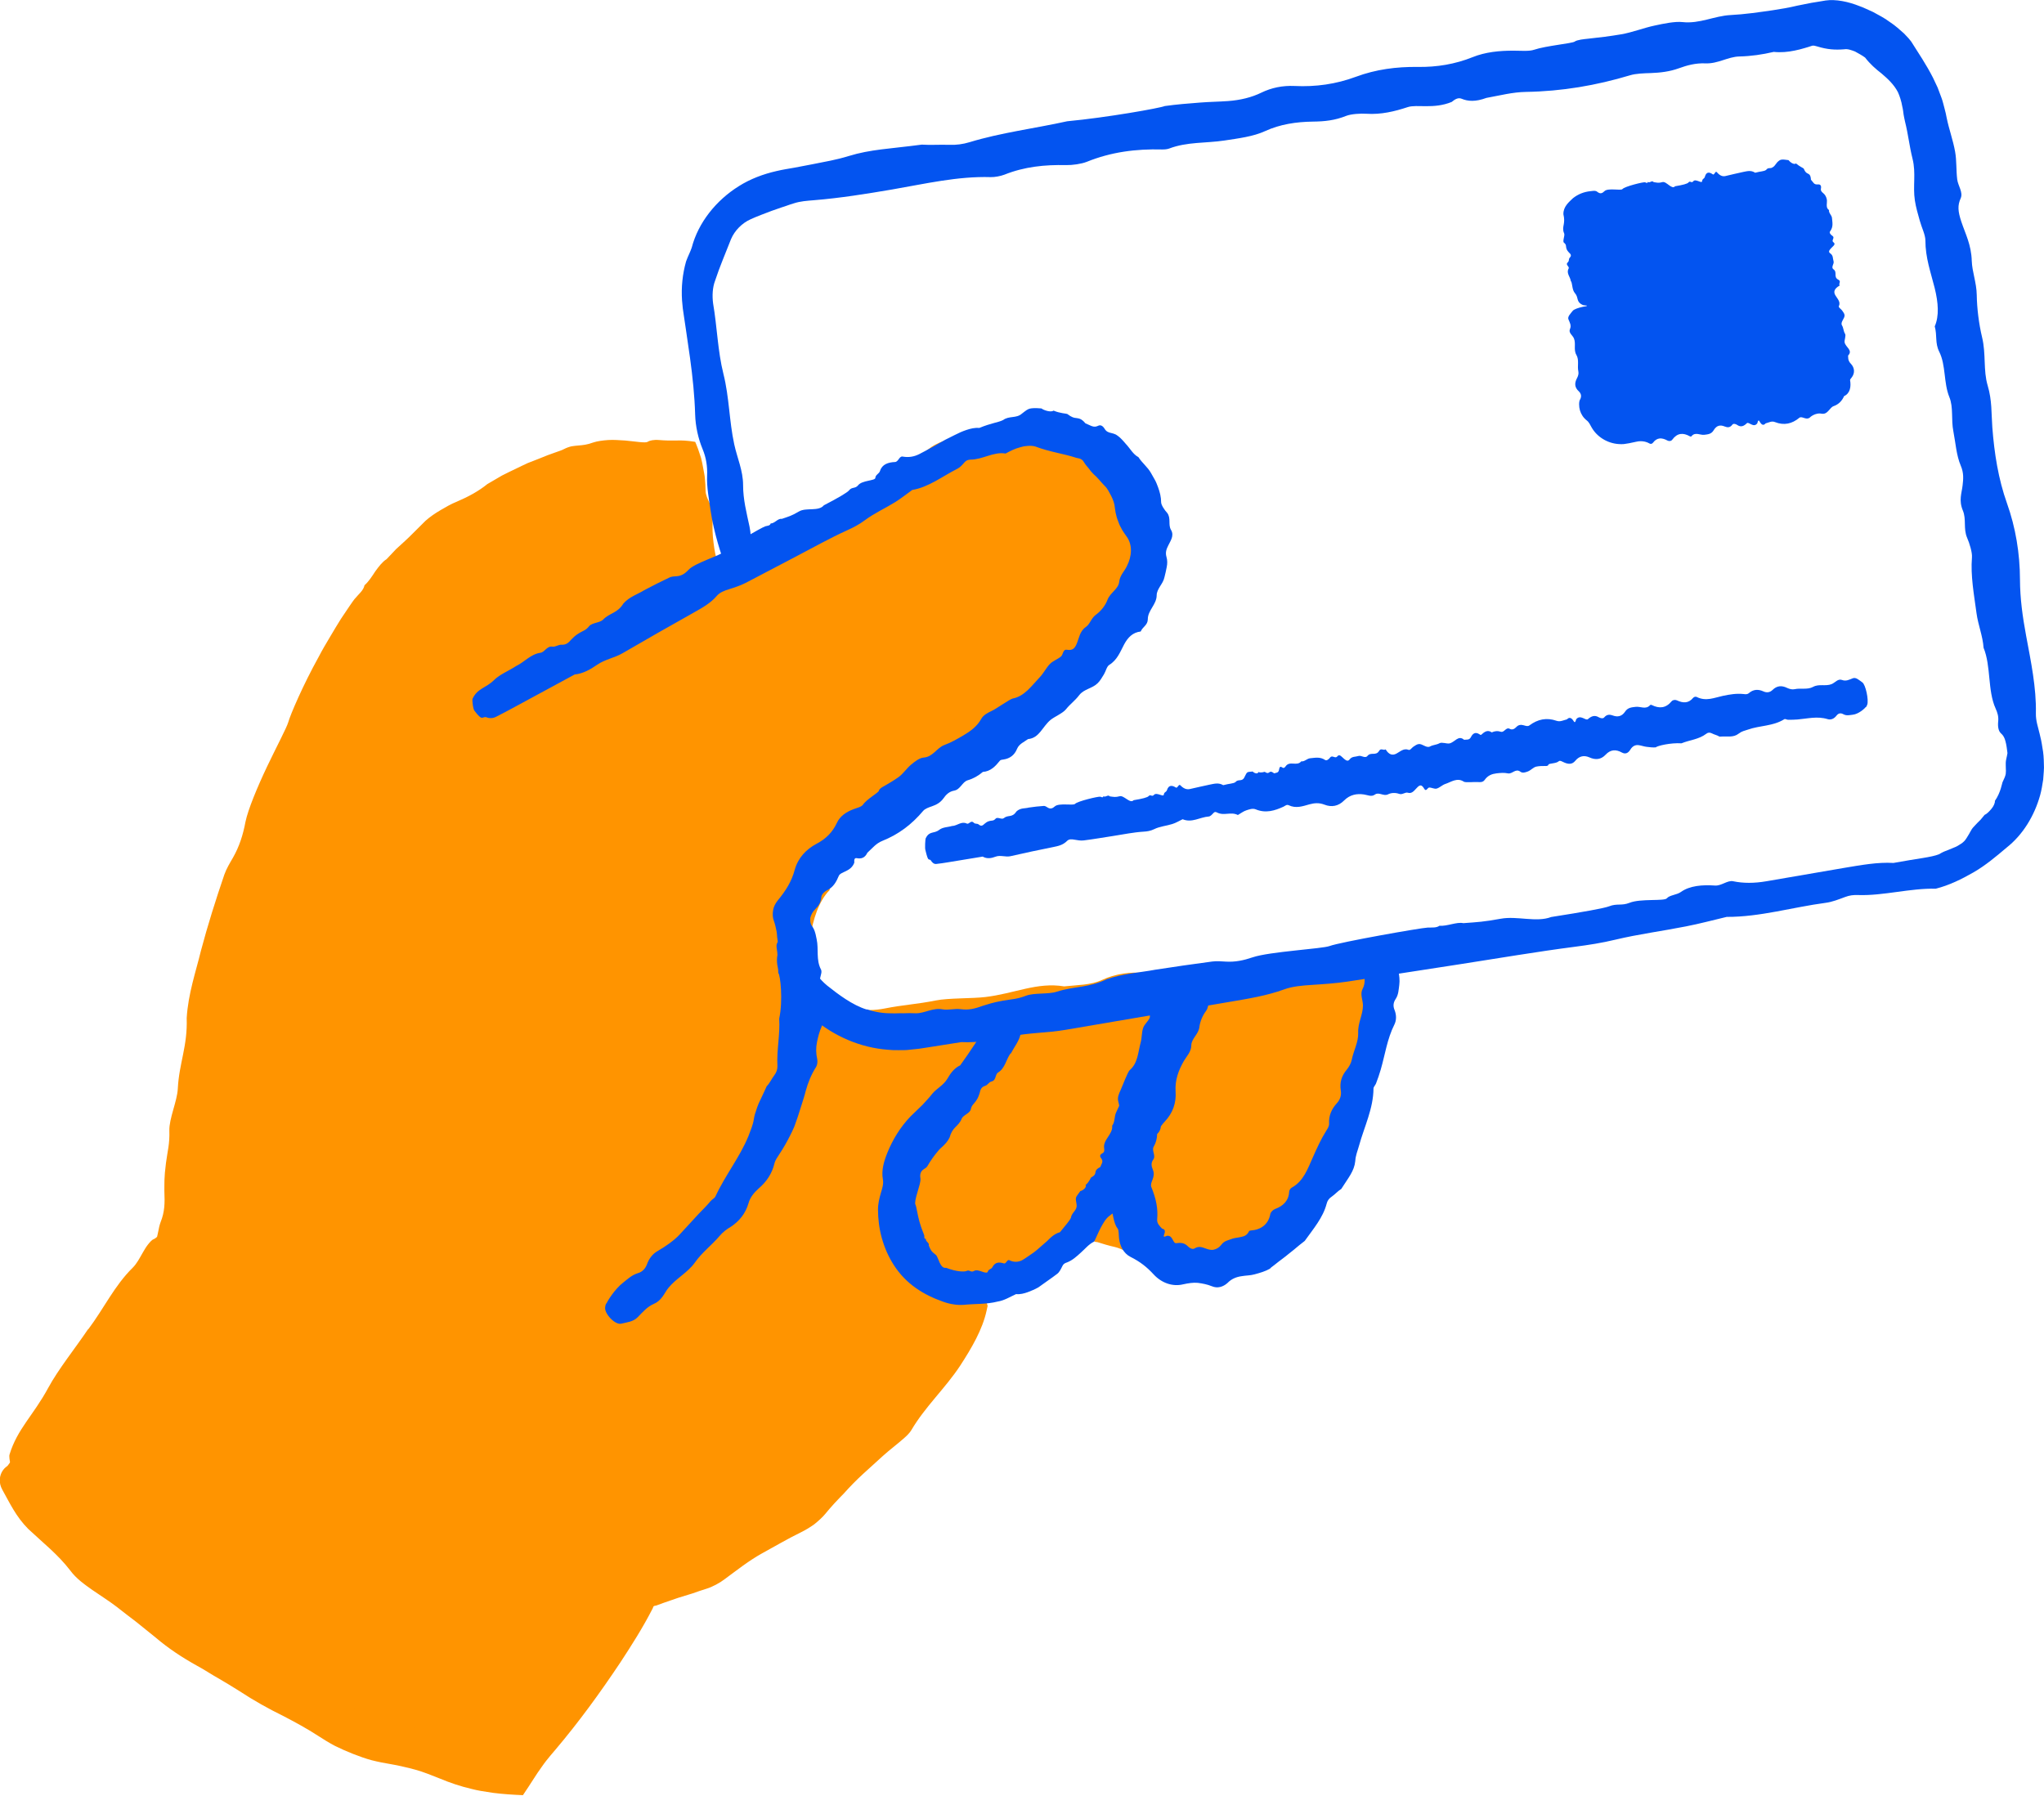 <?xml version="1.0" encoding="UTF-8"?>
<svg id="illuer_hvid_bg" xmlns="http://www.w3.org/2000/svg" viewBox="0 0 299.33 263">
  <defs>
    <style>
      .cls-1 {
        fill: #ff9400;
      }

      .cls-2 {
        fill: #0354f0;
      }
    </style>
  </defs>
  <g>
    <path class="cls-1" d="M.98,214.87l23.98-32.97s5.39-64.74,35.37-99.51c19.18-20.98,38.96-14.99,38.96-14.99l4.8,20.98s29.37-21.58,46.76-23.38c16.78-1.8,19.18,22.18,1.8,35.37-13.79,10.19-34.17,25.78-34.17,25.78l-4.2,16.78,7.19,8.99,74.33-8.39s-2.4,34.77-21.58,37.76c-4.8.6-14.39-4.2-14.39-4.2l-11.99,8.39-5.99,2.4s-11.39,30.57-49.15,44.36c-.6,3.6-17.98,26.38-17.98,26.38,0,0-40.16-3.6-73.73-43.76Z"/>
    <path class="cls-1" d="M12.9,194.73c2.33-3.1,3.84-6.4,6.52-9.04.61-.6,1.02-1.41,1.48-2.21.23-.4.46-.8.74-1.16.26-.34.65-.78.87-.82.18-.08.35-.21.49-.35.07-.25.11-.5.18-.81.08-.46.18-.91.34-1.34.6-1.51.63-2.72.55-4.59.02-1.11-.06-1.8.24-4.11.24-1.81.55-2.71.49-4.71-.05-1.75,1.16-4.33,1.24-6.16.19-3.73,1.44-6.18,1.3-10.32.21-3.57,1.37-6.89,2.08-9.84,1-3.77,2.18-7.5,3.44-11.19.31-.87.81-1.69,1.25-2.45.95-1.67,1.48-3.35,1.84-5.27.37-1.79,1.74-5.09,3.16-8.08,1.43-2.99,2.87-5.7,3.1-6.49.3-1.09,2.17-5.46,4.44-9.55.54-1.04,1.13-2.04,1.7-2.99.57-.94,1.08-1.84,1.58-2.61,1.01-1.52,1.76-2.62,1.99-2.9.6-.73,1.31-1.25,1.46-2.02.59-.51,1.09-1.29,1.58-2.04.53-.73,1.07-1.43,1.65-1.78.53-.56.98-1.04,1.4-1.48.45-.41.86-.78,1.28-1.17.85-.77,1.68-1.66,3.01-2.96.66-.59,1.41-1.1,2.19-1.56.78-.46,1.57-.92,2.42-1.26,1.69-.72,3.19-1.54,4.46-2.57.75-.44,1.46-.86,2.14-1.25.69-.37,1.38-.67,2-.98.63-.3,1.22-.6,1.78-.85.57-.22,1.1-.43,1.59-.62,1.92-.82,3.23-1.15,3.68-1.41.41-.21.78-.34,1.13-.42.35-.06.68-.09,1.01-.12.66-.05,1.31-.12,2.17-.44.6-.2,1.37-.3,2.18-.36.82-.06,1.69.03,2.5.07,1.62.15,2.97.4,3.3.19.17-.12.4-.18.66-.23.24-.04.59-.07,1.02-.03.81.07,1.72.09,2.48.07.82-.04,1.71.02,2.63.17l.17.03s.04.09.06.14l.12.29c.08.2.16.41.24.62.15.42.3.87.44,1.32.12.48.22.98.31,1.48l.14.76c.04.24.1.56.1.67.06.62.1,1.25.11,1.87.02,1.3,1.22,2.44,1.1,3.58-.11,1.02-.12,2.08-.03,3.19.05.55.12,1.12.21,1.7.04.21.07.42.11.63.03.16.07.33.11.49l.4,1.54.2.75.1.37.05.18.02.09v.05s.04-.02.05-.03c.72-.56,1.42-1.08,2.11-1.58l1.11-.79c.68-.47,1.37-.94,2.07-1.4,2.8-1.89,5.71-3.79,8.74-4.88,4.34-2.69,6.63-3.73,8.38-4.89,1.01-.83,2.16-1.37,3.27-1.91,1.14-.51,2.23-1.02,3.12-1.86,1.24-1.15,1.76-1.56,2.49-1.96.74-.39,1.68-.76,4.01-1.52.49.01,1.38-.15,2.28-.32.9-.16,1.77-.41,2.12-.73,1.27-.23,2.55-.39,3.51-.55.96-.16,1.61-.31,1.74-.29,1.15.13,1.92.16,2.56.22.63.02,1.1,0,1.59.04.48.03.98.02,1.64.24.66.17,1.49.53,2.53,1.26,1.24.54,2.1,1.15,2.81,1.64.35.26.68.46,1.01.64.31.19.63.34.99.44.38.1.75.39,1.1.81.37.41.67.98.9,1.63.42,1.2.88,2.04,1.5,3.06,1.25,2.11,1.5,4.83,1.31,7.36-.18,2.56-.76,4.96-1.01,7.23-.95,2.51-1.59,5.21-3.05,7.52-2.33,3.72-5.27,7.06-8.95,8.95-.24.12-.52.33-.8.54-.27.2-.55.44-.82.69-.55.51-1.09,1.08-1.46,1.54-1.28,1.54-3.17,1.86-4.4,3.32-1.44,1.71-2.93,1.86-4.39,2.48-1.17.49-2.28.99-3.3,2.21-1.44,1.72-3.54,3.03-5.37,4.52-1.89,1.54-4.22,2.29-5.68,3.98-2.03,2.36-5.29,3.63-7.08,6.05-.04.4-.15.37-.23.52l-.08.1-.04.05s-.06.18-.09.27c-.13.41-.24.84-.31,1.33-1.56,1.61-2.39,4.13-2.88,7.12-.17,1.04-.31,2.08-.46,3.11l-.1.72v.27c0,.17-.02.33-.04.49.12.13.23.27.31.43.06.1.05.12.16.3.16.25.32.5.47.76.56.94,1.92,1.89,2.89,2.88l.71.71.18.18s.04.03.07.04l.11.05c.14.07.24.13.33.23h.03c.14-.02.26.03.41.11.05.02.06.04.14.06l.51.02,1.02.05c1.37.07,2.74.1,4.2-.19,2.72-.54,4.79-.63,7.51-1.18,1.83-.37,5.32-.27,7.23-.5,4.27-.5,7.59-2.22,11.56-1.56,1.88-.21,3.9-.18,5.49-.92,2-.93,4.16-1.25,6.58-1.04.43.04,1.03.11,1.37.01,2.67-.74,5.32-1.41,8.21-1.06,2.32-.43,4.55-.66,6.94-.64,1.14.01,2.24-.3,3.35-.59l.84-.21c.16-.03.25-.06.46-.1l.81-.12c1.09-.15,2.21-.26,3.3-.27,1.76-.05,3.2-.05,4.81-.21l1.2-.13.61-.07.31-.04.16-.02s0,.09,0,.13c0,.73.02,1.45.05,2.19.05,1.49.01,3.15-.19,4.92-.11.87-.25,1.8-.4,2.66l-.25,1.21c-.08.37-.19.89-.25,1.06-.39,1.37-.92,2.96-1.05,4.25-.39,3.72-1.21,7.41-2.61,10.99-1.42,3.56-3.43,7.06-6.33,10.07-2.15,2.21-4.15,4.52-7.22,6.4-2.32,1.8-4.35,2.09-5.93,1.74-.41-.09-.8-.04-1.22.11-.43.14-1.05.32-1.66.56-2.73.33-4.64-.38-6.2-1.04-1.55-.69-2.71-1.42-3.72-1.66-.88-.19-1.84-.48-2.62-.73-.17,0-.3-.02-.43-.11-.07.02-.15.04-.25.04h-.17s-.1-.02-.1-.02c-.03,0-.01-.02-.08.01l-.19.08c-1.11.48-2.73,1.42-3.45,2.19-1.66,1.77-3.36,2.86-5.53,3.99l-.92.55-.67.22-.51.16-.78.24c-.52.17-1.03.35-1.54.55l-.75.31-.33.14-.11.06c-.14.09-.27.18-.34.3,0,.15,0,.3.04.44l.03.1c0,.07.06-.03.03.11l-.15.68c-.59,2.75-2.21,5.52-3.88,8.08-2.19,3.32-5.1,5.96-7.15,9.44-.2.35-.66.82-1,1.11-1.02.91-2.12,1.72-3.12,2.62-.99.9-1.97,1.79-2.96,2.69-.98.9-1.91,1.85-2.8,2.85-.94.95-1.86,1.93-2.73,3-.39.47-.96,1-1.59,1.5-.65.47-1.35.88-1.94,1.17-2.03.99-3.89,2.1-5.8,3.14-1.89,1.06-3.6,2.42-5.41,3.75-.65.51-1.8,1.13-2.6,1.37-.7.22-1.4.45-2.09.7-.7.22-1.41.43-2.11.65-.7.23-1.4.47-2.09.72l-1.04.38-.13.05h-.02s-.03,0-.03,0h-.07c-.07.05-.2.04-.23.13-.03.08-.06.17-.1.25-1.47,2.88-3.11,5.43-4.73,7.91-3,4.5-6.12,8.78-9.53,12.81-.47.55-.92,1.07-1.34,1.61l-.31.41-.42.59c-.36.5-.71,1.02-1.06,1.57-.52.82-1.07,1.65-1.62,2.47-1.42-.06-2.89-.15-4.38-.34l-1.83-.29c-.43-.07-.84-.17-1.25-.27-1.66-.38-3.27-.93-4.82-1.58-1.15-.45-2.29-.93-3.47-1.25-.59-.17-1.18-.31-1.77-.44-.58-.14-1.17-.26-1.76-.36-.98-.16-1.94-.35-2.88-.59-.94-.25-1.84-.59-2.73-.93-.89-.35-1.77-.74-2.64-1.17-.86-.45-1.69-.97-2.51-1.5-1.53-1-3.33-1.98-5.02-2.86-2.21-1.08-4.35-2.28-6.4-3.63-1.04-.65-2.07-1.29-3.13-1.9-1.07-.59-2.06-1.28-3.14-1.85-2.16-1.2-4.21-2.55-6.06-4.13l-2.84-2.29c-.96-.74-1.94-1.47-2.89-2.23-1.14-.87-2.35-1.62-3.53-2.44-1.17-.83-2.36-1.66-3.25-2.87-1.82-2.37-4.03-4.08-6.15-6.08-1.82-1.83-2.73-3.86-3.79-5.74-1.17-2.07.64-4.41,2.47-3.56.12.05,1.14.54,1.26.82.39.25,1.61,1.22,3.08,2.52.74.65,1.52,1.39,2.33,2.15.84.72,1.68,1.48,2.44,2.23.83.83,1.69,1.64,2.5,2.48.4.42.8.84,1.17,1.28.39.42.78.83,1.13,1.27,1.16,1.45,2.49,2.58,4.11,3.43.95.53,1.97,1.1,2.95,1.74.97.65,1.89,1.38,2.7,2.16,5.45,5.04,12.03,8.94,18.76,12.27,2.09,1.04,4.2,2.05,6.31,3.06.83.36,1.65.95,2.43,1.17.87.24,1.74.49,2.61.74l2.62.7c1.73.52,3.5.92,5.25,1.41.87.24,1.76.42,2.64.63.88.22,1.76.41,2.64.58l1.32.27,1.17.2c.45.06.93.16,1.36.15l1.04-1.47c.63-.88,1.24-1.76,1.84-2.65,1.59-2.36,2.71-3.85,4.03-6.3,1.08-2.02,2.25-3.73,3.61-5.59,1.33-1.85,2.92-3.88,4.51-6.44.15-.16.3-.33.46-.51.06-.08.13-.16.19-.25.09-.1.06-.13.29-.33.03-.07.05-.16.09-.23l.19-.18c.13-.12.25-.24.39-.36.19-.25.4-.51.6-.76.15-.25.43-.44.69-.63l.79-.57c.3-.09.6-.18.89-.27l.43-.13c.14-.04.2-.05.3-.07,1.36-.29,2.61-.76,3.81-1.45,5.39-3.42,11.27-6.44,16.17-10.61,1.59-1.06,3.23-2.35,4.88-3.62,1.54-1.39,3.11-2.74,4.39-4.07,1.26-1.36,2.41-2.53,3.18-3.5.77-.97,1.26-1.64,1.37-1.86l1.15-1.27,1.11-1.31c.73-.87,1.53-1.7,2.22-2.6.57-.71,1.15-1.39,1.74-2.07.55-.71,1.11-1.42,1.65-2.15.71-.96,1.25-1.99,1.72-2.99.41-1.03.76-2.05.88-3.06l.04-.25c.02-.11.09-.3.13-.43l.24-.88c.16-.6.35-1.21.55-1.82.54-.29,1.13-.54,1.73-.8l.91-.38.8-.31c.73-.26,1.49-.47,2.28-.63l.92-.19.23-.05.11-.03h.05s.2,0,.2,0c.11-.04.13-.02.31-.11l.58-.32c.39-.22.77-.44,1.14-.67.75-.46,1.48-.95,2.2-1.48,1.42-1.04,2.77-2.21,4.04-3.51l.73-.73c.08-.09.37-.32.58-.49l.68-.56c.92-.74,1.87-1.5,2.85-2.21,1.88.87,3.75,1.73,5.64,2.6,1.21.58,2.4,1.18,3.59,1.79,1.52.77,3.19,1.3,4.52,1.3.44.01,1.23-.26,1.91-.5.68-.35,1.34-.69,1.9-1.2.85-.69,1.67-1.39,2.58-2.04.87-.72,1.83-1.39,2.76-2.2.91-.71,2.07-1.74,2.44-2.64.23-.5.52-1.17.89-1.84.33-.71.73-1.43,1.04-2.15.67-1.41,1.18-2.69,1.15-2.99-.05-.58.47-1.74.73-2.44.79-2.06,1.38-3.92,1.86-6.06.24-1.09.34-2.2.41-3.31l.04-.84.02-.42v-.2s0-.08,0-.08c-.03-.22-.05-.44-.07-.49-.03-.15-.06-.28-.04-.43,0-.13.19-.43.16-.55.05-.43-.61-.3-.98-.13l-.14.07-.56.11-1.19.22c-.8.13-1.6.23-2.42.25-2.78.05-5.69.35-8.54.65-3.34.35-6.6.85-9.55,1.95-1.59.59-3.65.7-5.58.82-2.16.12-9.25.84-10.35.72-4.58-.49-9.6.78-14.31,1.51-2.33.36-4.56,1.05-6.89,1.37-1.82.25-3.72.07-5.59.23l-.18.02-.26.04c-.23.04-.46.08-.7.12-.48.1-.97.2-1.46.3-.99.21-2.01.42-2.89.48-.33-.45-.62-.93-.83-1.42-.55-1.33-1.13-2.41-1.79-3.36-.4-.62-.97-1.23-1.77-1.96-.74-.68-1.5-1.29-2.26-1.95l-.28-.25-.14-.13-.07-.06-.12-.13c-.33-.36-.67-.72-1-1.09-.68-.75-1.37-1.55-2.06-2.39.28-1.2.64-2.5,1.06-3.85.12-.38.23-.77.35-1.16.08-.26.14-.53.21-.8.13-.54.23-1.1.35-1.66.22-1.13.47-2.29.92-3.46.49-1.25.94-2.63,1.34-4.04.2-.7.37-1.41.53-2.12.14-.61.28-1.21.41-1.81.07-.32.14-.65.21-.97l.1-.48s.02-.08.03-.12l.09-.08.18-.15c.63-.51,1.26-1.01,1.88-1.48l.7-.51.52-.35c.69-.46,1.4-.88,2.09-1.29,1.39-.83,2.73-1.66,3.89-2.78,2.22-2.16,4.56-3.28,6.91-4.8,4.42-2.86,8.59-6.01,12.11-9.8,1.75-1.87,3.67-3.62,5.73-5.21l2.78-2.11c.89-.68,1.77-1.37,2.63-2.09,2.54-2.07,4.34-4.91,5.34-8.08.68-2.13.95-4.34.99-6.44-.01-1.04-.06-2.06-.18-3.05-.14-.97-.31-1.92-.55-2.83-.31-1.08-1.1-1.65-1.83-2.17-1.93-1.35-4.25-1.65-7.11-1.26-.76.13-1.52.24-2.29.33-.78.13-1.57.34-2.37.48l-1.2.22-1.22.29c-.82.19-1.64.36-2.48.51-1,.24-2.08.64-3.17,1.08-1.09.44-2.15,1.04-3.17,1.55-1.02.51-1.99,1.12-2.95,1.74-.96.62-1.91,1.23-2.86,1.88-4.69,1.53-9.08,4.94-13.64,6.85-.93.4-1.55.78-2.25,1.44-.48.46-.91.91-1.48,1.41-.88.7-1.81,1.43-2.73,2.06-2.33,1.58-4.67,3.32-7.05,5.1-1.01-3.84-2.04-8.06-2.99-12.14-.56-2.43-1.01-4.88-1.21-7.37l-.62-2-.31-1-.07-.23-.04-.08-.08-.15-.27-.52c-.01-.11-.14-.1-.25-.1h-.3s-.47-.02-.47-.02l-1.48-.08h-1.61c-.54,0-1.07.06-1.61.09-.54.02-1.07.09-1.6.17-.53.08-1.06.14-1.59.25-.52.13-1.04.26-1.55.38-.52.12-1.02.26-1.51.46-.61.23-1.2.43-1.78.62-.58.2-1.14.46-1.72.68-.57.24-1.16.4-1.72.67-.57.26-1.14.51-1.73.78-.8.32-1.56.75-2.32,1.18-.75.45-1.54.81-2.25,1.33-1.43,1.02-2.92,1.97-4.23,3.18-.67.58-1.36,1.14-2.02,1.74l-1.86,1.89c-1.29,1.19-2.38,2.66-3.53,4.05-4.53,5.75-8.35,12.16-11.73,18.8-1.02,2.06-2.21,4.07-3.29,6.09-.94,1.64-1.75,3.42-2.13,5.11-.7,3.57-1.98,7.04-3.13,10.64-3.32,10.3-5.86,20.89-7.73,31.58-.64,3.7-1.84,7.08-2.22,10.95-.3,3.08-.69,6.48-1.61,9.45l-.27,2.94-15.68,21.65-5.11,6.97c-.9,1.22-1.91,2.09-2.8,2.48-1.19.8-.88,1.95-3.34,1.14-.41.07-.95-2.03-.78-2.58,1.14-3.74,3.48-5.72,5.65-9.73,1.49-2.76,4.01-5.88,5.87-8.65Z"/>
  </g>
  <path class="cls-2" d="M75.59,97.55c1.26-.62,2.13-1.74,3.55-1.94.64-.09.94-1.01,1.74-.9.49.07.85-.3,1.35-.28.66.03,1-.25,1.46-.79.3-.27.45-.51,1.17-.94.56-.33.93-.38,1.41-.98.42-.53,1.57-.48,2.05-.97.97-1,2.1-.92,2.97-2.35.89-1.01,2.12-1.37,3.04-1.95,1.23-.66,2.48-1.28,3.74-1.88.3-.14.67-.15,1.01-.17.74-.05,1.26-.41,1.76-.95.93-1,4.65-2.09,5.05-2.57.54-.66,5.7-3.67,6.2-3.8.33-.09.67-.07.77-.41.6,0,1.06-.78,1.62-.67,1.03-.35,1.43-.44,2.53-1.09,1.05-.62,2.86.05,3.64-.9,2.15-1.11,3.45-1.89,3.69-2.19.42-.54.91-.21,1.33-.75.58-.74,2.51-.64,2.52-1.08.02-.47.55-.58.69-1.03.3-.96,1.2-1.25,2.18-1.29.51-.02.63-.89,1.12-.8.87.16,1.69.03,2.48-.38.84-.45,1.68-.87,2.52-1.37l1.26-.72,1.34-.67c.56-.29,1.15-.56,1.76-.76.61-.2,1.22-.35,1.87-.29,1.78-.74,2.76-.79,3.49-1.16.87-.65,1.93-.21,2.74-.93.59-.46.83-.65,1.16-.74.33-.07.73-.11,1.71-.03.36.28,1.4.61,1.77.32.98.41,1.92.43,2.01.49.7.53,1.01.57,1.35.6.33.06.72.05,1.31.77.84.34,1.2.69,1.87.36.36-.18.69.02.95.45.24.4.55.53,1,.62.23.05.44.12.65.22.19.11.36.25.53.39.34.3.64.65.94,1,.64.68,1.03,1.49,1.83,1.92.53.84,1.35,1.45,1.83,2.31l.59,1.04c.19.34.31.69.45,1.05.26.71.45,1.43.45,2.2,0,.39.49,1.14.88,1.55.6.78.12,1.7.55,2.47.29.47.24.88.12,1.25-.13.37-.32.69-.49,1.03-.27.54-.47,1.02-.28,1.7.15.49.14,1,.04,1.49-.08.5-.22,1-.33,1.48-.1.51-.39.94-.65,1.35-.25.42-.48.81-.49,1.29,0,1.38-1.31,2.21-1.3,3.54-.02.87-.74,1.07-1.04,1.78-1.17.14-1.87.86-2.42,1.88-.58,1.09-1,2.28-2.18,3.01-.37.22-.5.92-.78,1.38-.28.45-.55.95-.93,1.31-.79.78-2,.84-2.69,1.74-.64.84-1.29,1.26-1.95,2.08-.44.56-1.69,1.09-2.24,1.54-1.23,1.01-1.63,2.66-3.31,2.82-.55.41-1.31.7-1.61,1.43-.37.91-1.04,1.42-1.99,1.56-.17.02-.41.05-.5.15-.67.83-1.37,1.59-2.52,1.67-.66.56-1.36.97-2.21,1.22-.81.24-1.06,1.35-1.99,1.52-.74.13-1.19.59-1.59,1.16-.41.57-.98.9-1.65,1.13-.46.16-1.02.34-1.31.69-1.68,1.99-3.59,3.43-5.99,4.39-.9.36-1.45,1.07-2.17,1.73-.37.78-.91.91-1.56.79-.33-.06-.39.23-.35.65-.48,1.36-2,1.3-2.27,1.94-.37.89-.8,1.66-1.71,2.11-.4.18-.81.61-.85.97-.05.83-.4,1.29-.91,1.83-.38.35-.57.77-.7,1.21-.05.43-.03.9.29,1.3.21.31.35.65.4.86.01.1.03.03.08.27l.16.76c.31,1.44-.12,2.99.63,4.41.08.14.08.39.04.56-.28,1.05-.41,2.05-.37,3.04,0,.99.17,1.98.59,3.01.17.45.07,1.19-.13,1.66-.36.81-.57,1.6-.72,2.39-.16.79-.16,1.6.04,2.49.07.32.01.81-.15,1.09-.73,1.14-1.21,2.34-1.55,3.59-.15.63-.36,1.24-.55,1.86-.2.62-.39,1.23-.59,1.85l-.51,1.45c-.19.47-.43.92-.65,1.38-.46.91-.96,1.79-1.52,2.63-.29.47-.61.86-.75,1.41-.34,1.46-1.16,2.68-2.29,3.64-.68.62-1.28,1.31-1.51,2.2-.43,1.46-1.3,2.56-2.54,3.4-.61.35-1.22.81-1.67,1.35-1.16,1.37-2.63,2.46-3.64,3.92-1.06,1.48-2.72,2.3-3.85,3.68-.34.4-.58.9-.9,1.33-.32.42-.68.79-1.2,1.01-1.03.44-1.68,1.23-2.43,1.99-.66.68-1.59.74-2.41.94-.9.22-2.48-1.48-2.35-2.4,0-.06.08-.58.21-.58.14-.35,1.19-2.07,2.41-3.02.67-.53,1.29-1.12,2.13-1.38.71-.2,1.14-.67,1.39-1.35.3-.83.85-1.53,1.58-1.93.6-.34,1.17-.72,1.72-1.12.55-.41,1.08-.84,1.53-1.34l2.76-3c.59-.61,1.2-1.2,1.73-1.85.22-.25.59-.41.7-.68,1.43-3.1,3.58-5.75,4.84-8.86.34-.94.64-1.52.79-2.51.06-.41.17-.77.3-1.13.1-.37.24-.72.39-1.09.32-.73.74-1.52,1.18-2.54.47-.46.72-1.09,1.12-1.61.32-.42.47-.87.45-1.38-.12-2.34.41-4.62.26-6.9.58-2.67.17-6.41-.13-6.69-.06-.8-.03-1.61-.06-2.42,0-.65.05-1.28,0-1.99-.01-.25-.07-.52-.11-.84-.01-.3-.04-.58-.08-.83-.11-.52-.2-1-.38-1.5-.21-.53-.22-1.05-.14-1.57.07-.53.32-1,.65-1.43,1.22-1.48,2.06-2.8,2.53-4.55.48-1.73,1.66-2.98,3.18-3.79,1.34-.7,2.33-1.66,2.98-3.05.47-1.03,1.4-1.63,2.44-2.02.49-.19,1.16-.33,1.4-.67.53-.81,2.28-1.75,2.32-2.04.05-.29.5-.53.76-.67.75-.44,1.41-.81,2.1-1.31.7-.49,1.19-1.29,1.87-1.85.53-.44,1.21-.97,1.81-1.02,1.4-.1,1.92-1.43,3.07-1.85.97-.35,1.89-.89,2.78-1.41,1.05-.62,2.01-1.33,2.6-2.41.32-.58.96-.89,1.54-1.17.58-.25,2.67-1.74,3.07-1.81,1.74-.33,2.8-1.91,3.95-3.11.58-.6.94-1.38,1.5-1.96.45-.45,1.12-.67,1.62-1.09.33-.29.26-1.08.87-.98.77.12,1.11-.13,1.42-.86.37-.86.44-1.85,1.35-2.48.62-.43.77-1.28,1.46-1.78.74-.54,1.4-1.36,1.71-2.21.41-1.05,1.57-1.54,1.71-2.6.04-.5.25-.88.46-1.24.23-.36.49-.7.67-1.09.73-1.43.86-3.11-.06-4.35-.23-.3-.4-.59-.59-.87-.09-.14-.15-.28-.23-.43-.09-.15-.17-.3-.23-.46-.1-.29-.29-.71-.4-1.11-.12-.41-.2-.84-.25-1.28-.05-.68-.27-1.21-.53-1.75-.28-.51-.54-1.1-.97-1.5-.56-.57-1.05-1.23-1.63-1.72-.27-.27-.52-.56-.74-.88-.25-.28-.49-.57-.7-.93-.12-.21-.29-.33-.47-.42-.19-.08-.4-.09-.6-.15-2.01-.65-3.82-.84-6.01-1.66-.34-.1-.72-.12-1.1-.09-.19.01-.39.04-.58.06-.19.05-.38.1-.57.15-.74.19-1.43.54-2.11.91-1.75-.31-3.34.89-5.15.89-.37.02-.61.12-.85.38-.32.37-.65.76-1.08.97-2.09,1.04-4.16,2.69-6.58,3.09-.83.59-1.62,1.23-2.48,1.77-1.48.92-3.09,1.64-4.47,2.67-.84.63-1.68,1.06-2.63,1.49-2.53,1.15-4.96,2.52-7.43,3.81l-7.4,3.88c-.77.39-1.6.66-2.42.92-.68.21-1.36.46-1.8.98-.92,1.08-2.13,1.74-3.35,2.43-3.49,1.96-6.98,3.94-10.44,5.96-1.2.7-2.57.89-3.75,1.71-.94.65-2.04,1.29-3.27,1.41l-8.73,4.73c-.92.5-1.84.99-2.77,1.46-.49.25-1.01.26-1.47.06-.61-.11-.5.66-1.69-.92-.2-.15-.39-1.56-.29-1.78.7-1.53,1.92-1.53,3.14-2.73.83-.83,2.19-1.37,3.21-2.04Z"/>
  <path class="cls-2" d="M147.98,154.29c-.67.94-.78,2.15-1.81,2.79-.47.28-.25,1.14-.95,1.31-.43.1-.54.52-.96.65-.55.17-.68.52-.81,1.1-.13.32-.14.56-.54,1.13-.31.45-.61.57-.75,1.22-.12.58-1.11.82-1.33,1.36-.21.56-.58.89-.93,1.25-.36.36-.64.78-.84,1.51-.13.27-.3.52-.48.74-.19.22-.4.43-.49.52-.26.23-.53.46-.73.73-.56.65-1.08,1.39-1.55,2.2-.1.19-.35.33-.56.47-.46.31-.55.78-.46,1.3.07.49-.23,1.31-.45,2.1-.24.79-.4,1.56-.28,1.76.15.28.29,1.44.58,2.47.28,1.04.7,1.93.72,2.08.02.21-.07.46.23.47-.07.42.55.55.42.96.25.61.35.87.97,1.33.16.1.25.28.33.49.1.2.18.44.28.67.21.44.49.88.97.79,1.58.62,2.73.59,2.98.46.46-.22.63.28,1.1,0,.31-.19.76-.05,1.18.1.41.16.77.21.83.02.12-.43.51-.33.69-.69.38-.73.96-.76,1.66-.54.37.11.48-.64.82-.46.62.31,1.26.29,1.84.01.6-.34,1.16-.78,1.74-1.16.56-.41,1.07-.93,1.61-1.37.35-.27.65-.63,1-.92.35-.29.73-.53,1.22-.67.87-1.1,1.37-1.6,1.61-2.13.1-.79.94-1.04.82-1.91-.2-1.2-.18-.94.55-1.98.34-.06.96-.53.78-.9.55-.46.74-1.07.8-1.1,1.13-.58.12-.91,1.34-1.52.22-.58.51-.8.1-1.33-.21-.27-.13-.51.19-.67.3-.16.33-.39.28-.71-.23-1.31,1.31-2.06,1.17-3.35.43-.53.29-1.34.58-1.94.48-.99.81-2.02,1.81-2.73.25-.19.26-.79.18-1.18-.14-.66.69-.86.57-1.48-.14-.73.57-.85,1.02-1.16.36-.25.69-.49.57-1.01-.17-.74.24-1.35.4-2.02.17-.69,1-1.11.85-1.83-.2-1,.83-1.68.44-2.7-.25-.66.37-.87.39-1.45,1.03-.26,1.41-.94,1.5-1.84.02-.24.03-.48.04-.72l.02-.4.6-.6c.22-.22.5-.42.8-.54l.05-.02.17-.06c.24-.07.58-.15,1.02-.1.43.04.95.25,1.31.56.37.31.57.65.69.91.05.11.11.3.11.31l.02.07.03.14c.02.09.03.19.04.28.02.19.01.38-.02.56l-.03.17-.03.16-.07.27-.05.23-.07.31c-.04.19-.09.37-.15.54-.12.34-.3.66-.59.94-.24.24-.09.81-.15,1.22-.06.41-.09.84-.25,1.2-.34.76-1.35,1.09-1.49,1.96-.13.8-.46,1.31-.58,2.11-.08.54-.79,1.33-.98,1.84-.41,1.17.26,2.44-.91,3.2-.17.51-.54.99-.25,1.57.35.73.25,1.32-.31,1.86-.1.1-.25.22-.23.33.13.83.23,1.62-.46,2.26-.02.66-.16,1.26-.51,1.86-.33.58.37,1.3-.07,1.9-.35.48-.26.97-.05,1.47.21.5.14.97-.05,1.46-.14.34-.3.75-.18,1.06.73,1.8,1,3.19.86,4.77-.04.6.38.97.72,1.34.51.12.47.43.27.97-.11.28.12.24.44.08.48-.04.64.21.81.5.16.29.3.61.54.58.65-.08,1.2-.09,1.76.5.24.23.64.45.92.28.62-.38,1.06-.21,1.65,0,.39.15.81.26,1.19.17.39-.09.76-.3,1.06-.67.46-.67,1.11-.71,1.73-.96.4-.11.85-.14,1.28-.25.44-.08.84-.3,1.07-.79.05-.1.19-.14.3-.14,1.39-.09,2.55-.85,2.83-2.4.07-.33.41-.63.73-.76,1.12-.41,1.96-1.18,2.03-2.49.01-.24.18-.52.39-.63,1.71-.93,2.33-2.76,3.07-4.41.59-1.33,1.18-2.65,1.97-3.91.21-.34.44-.65.42-1.08-.06-1.15.36-2.1,1.13-2.95.49-.53.7-1.19.58-1.89-.18-1.17.12-2.13.88-3.04.34-.42.63-.94.73-1.45.26-1.33.99-2.57.94-3.96-.07-1.4.7-2.63.7-4.01-.02-.81-.46-1.64-.05-2.41.41-.77.3-1.57.25-2.37-.03-.72.54-1.25.95-1.82.45-.62,2.77-.69,3.36-.1.04.04.37.37.28.46.18.28.7,1.92.53,3.23-.1.72-.11,1.45-.53,2.08-.35.52-.41,1.04-.16,1.63.28.71.29,1.48-.03,2.12-1.06,2.11-1.36,4.39-2,6.6-.2.68-.43,1.36-.69,2.03-.1.26-.37.49-.37.74-.02,2.94-1.35,5.59-2.12,8.38-.23.84-.49,1.35-.55,2.25-.15,1.47-.98,2.39-2.05,4.08-.51.31-.9.78-1.39,1.12-.4.26-.64.59-.75,1.04-.53,2.05-1.96,3.69-3.21,5.45-.52.39-1.06.84-1.59,1.29-.56.42-1.08.89-1.59,1.26-.51.37-.95.73-1.28.99-.35.25-.58.44-.62.52-.69.4-1.48.62-2.25.83-.61.18-1.27.16-1.88.27-.81.11-1.51.39-2.11,1.01-.63.56-1.45.82-2.27.47-.72-.29-1.4-.41-2.08-.5-.68-.06-1.37.05-2.15.22-1.52.37-3.13-.19-4.29-1.44-1-1.09-2-1.88-3.4-2.58-1.04-.52-1.56-1.63-1.68-2.71-.07-.52.01-1.17-.23-1.48-.61-.73-.7-2.59-.91-2.73-.24-.16-.23-.63-.23-.9,0-.79.02-1.47-.01-2.22-.03-.76-.4-1.51-.45-2.29-.04-.61-.05-1.37.29-1.79.79-.98.09-2.07.53-3.04.36-.81.58-1.69.8-2.54.26-1,.41-2,.1-3.06-.17-.58.1-1.16.35-1.7.28-.61,1.03-2.65,1.33-2.9,1.2-1.02,1.21-2.65,1.6-4.05.19-.69.13-1.46.36-2.13.18-.53.69-.92.94-1.43.17-.34-.21-1,.38-1.08.75-.11.94-.4.96-1.1.02-.82-.22-1.74.4-2.41.05-.06.1-.12.12-.16v-.02s.01,0,.01,0l.53.21.92.36.81.3c.21.08.48.16.66.22.12.06.35.08.41.11.05,0,.08-.01.08,0,.01.04.04.08.08.1l3.35,1c-.12.46-.12.98-.46,1.44-.5.67-.86,1.53-.96,2.36-.13,1.05-1.16,1.66-1.18,2.66-.02.96-.65,1.54-1.08,2.27-.79,1.37-1.33,2.82-1.22,4.49.12,1.66-.42,3.17-1.57,4.38-.83.88-1.29,1.88-1.69,2.99-.58,1.48-1.05,3.06-2.35,4.13-.39.31-.38.75-.52,1.16-.64,2.1-1.63,4.12-3.5,5.51-.59.4-.97,1.12-1.33,1.77-.34.65-.62,1.36-.97,2.04-.79.38-1.28,1.03-1.93,1.6-.62.57-1.26,1.15-2.04,1.45-.34.1-.54.24-.68.54-.2.4-.42.89-.77,1.14-.43.34-.89.65-1.35.98l-1.39.99c-.49.28-1.03.51-1.57.71-.54.19-1.1.34-1.7.28-.86.39-1.72.94-2.69,1.09-1.65.42-3.29.31-4.96.48-.52.03-1.02.02-1.52-.07-.5-.07-1-.2-1.52-.39-1.37-.48-2.75-1.12-4-2.01-1.25-.88-2.35-2.02-3.17-3.29-1.66-2.55-2.35-5.44-2.36-8.17-.01-.85.2-1.69.43-2.48.2-.65.4-1.3.29-1.94-.25-1.35.15-2.68.67-3.97.76-1.85,1.82-3.64,3.35-5.25l1.8-1.74c.48-.54.97-1.03,1.42-1.62.64-.77,1.63-1.22,2.19-2.17.44-.76.98-1.55,1.89-1.98,1.5-2.08,2.92-4.25,4.27-6.47l1.29-2.09c.23-.36.61-.56,1.07-.58.53-.14-.01-.68,1.81.08.25.03,1.21,1.02,1.26,1.24.34,1.46-.61,1.93-.88,3.32-.2.96-.96,1.89-1.41,2.78Z"/>
  <path class="cls-2" d="M126.95,147.83c1.19.4,2.4.6,3.58.58.59.05,1.17-.04,1.76,0,.6-.03,1.14-.03,1.82,0,1.25.03,2.52-.85,3.9-.58.85.16,1.79-.14,2.69-.02,1.17.16,2.03-.06,3.3-.52.77-.22,1.23-.43,2.9-.73,1.3-.23,2-.2,3.35-.72,1.19-.46,3.25-.18,4.51-.59,2.58-.83,4.57-.53,7.3-1.82,2.44-.86,4.97-.99,7.11-1.4,2.77-.43,5.56-.83,8.34-1.2.66-.09,1.35-.03,1.98.01,1.39.09,2.64-.18,3.96-.63,2.5-.84,10.16-1.24,11.26-1.65,1.52-.57,13.33-2.66,14.35-2.7.67-.03,1.28.06,1.74-.27,1.1.1,2.55-.6,3.49-.38,2.16-.16,2.96-.19,5.49-.65,2.41-.44,5.2.58,7.38-.25,4.81-.75,7.8-1.3,8.46-1.56,1.19-.47,1.83-.05,3.01-.52,1.62-.65,5.1-.21,5.47-.66.39-.48,1.46-.49,2.06-.93,1.28-.92,3.15-1.07,4.98-.94.95.07,1.83-.8,2.66-.63,1.48.31,3.1.31,4.89,0l11.4-1.96c2.41-.4,4.87-.86,7.2-.72,3.61-.67,5.51-.81,6.69-1.28.36-.23.72-.4,1.1-.53.37-.15.73-.3,1.09-.45.37-.13.69-.34,1.01-.55.32-.2.59-.47.79-.8.58-.88.68-1.28,1.02-1.63.17-.17.33-.37.6-.64.13-.14.29-.28.47-.47.16-.2.35-.42.57-.69.28-.1.66-.48,1-.88.34-.4.54-.89.51-1.17.86-1.23,1.05-2.61,1.11-2.72.26-.53.43-.93.48-1.25.04-.32.02-.57.01-.81,0-.24-.02-.49-.01-.82,0-.34.15-.76.25-1.4-.05-.34-.09-.63-.12-.9-.05-.31-.1-.58-.17-.82-.12-.48-.3-.85-.65-1.16-.36-.31-.5-.94-.42-1.73.08-.73-.09-1.29-.38-1.93-1.19-2.62-.65-6.19-1.76-8.89-.11-1.7-.8-3.34-1.03-5.04-.37-2.77-.89-5.5-.67-8.2.06-.71-.36-2.07-.71-2.87-.58-1.35-.08-2.69-.62-3.98-.63-1.51-.17-2.53-.04-3.69.11-.93.19-1.82-.27-2.89-.65-1.52-.75-3.32-1.08-5.01-.35-1.75.03-3.52-.59-5.03-.86-2.11-.49-4.66-1.48-6.64-.65-1.3-.28-2.35-.66-3.72.67-1.54.52-3.47-.01-5.62-.57-2.28-1.36-4.41-1.36-6.98,0-.8-.55-1.89-.82-2.87-.27-.97-.57-1.97-.72-2.97-.32-2.09.19-3.98-.34-6.1-.49-1.97-.61-3.47-1.1-5.44-.08-.36-.15-.68-.21-1.04-.05-.37-.09-.77-.19-1.16-.13-.8-.4-1.59-.64-2.12-.61-1.17-1.53-1.99-2.38-2.72-.9-.7-1.68-1.38-2.43-2.35-.46-.34-.98-.61-1.48-.89-.54-.2-1.06-.41-1.6-.32-1.34.11-2.49.02-3.86-.4-.24-.07-.59-.18-.79-.13-.4.13-.78.26-1.16.36-.44.13-.96.27-1.44.36-.98.2-1.99.3-3.05.19-1.67.39-3.3.63-5.04.67-1.67.04-3.14,1.09-4.96,1.01-1.45-.06-2.68.28-3.95.74-1.28.46-2.63.63-4.04.68-.99.03-2.16.06-3.03.32-4.99,1.5-9.98,2.35-15.25,2.44-1.96.03-3.76.51-5.81.88-1.6.59-2.7.51-3.63.12-.48-.2-.95.05-1.45.47-2.66,1.09-5.1.31-6.45.76-1.91.63-3.88,1.11-6.03.97-.88-.06-2.25.03-2.97.31-1.65.66-3.12.82-4.9.84-2.4.03-4.79.39-6.95,1.38-1.75.81-3.9,1.07-5.99,1.39-2.7.41-5.46.17-8.1,1.18-.26.1-.71.14-1.03.13-3.82-.1-7.47.37-11.02,1.81-.78.31-2.12.5-3.03.48-3.13-.07-6.1.23-9.03,1.4-.54.21-1.43.38-2.01.36-4.83-.15-9.65.99-14.43,1.81-3.82.65-7.61,1.26-11.43,1.57-1.04.09-2,.14-3,.47-.72.21-1.19.42-1.72.57l-1.52.53c-.99.39-2.01.74-3.03,1.21-1.29.57-2.37,1.67-2.9,2.93-.83,2.14-1.62,3.92-2.33,6.08-.38.99-.44,2.22-.29,3.34.59,3.43.67,6.96,1.51,10.31.86,3.42.84,6.89,1.58,10.3.43,2,1.3,3.86,1.3,5.99,0,2.12.51,4.05.94,6.07.38,1.8.08,3.36-.05,4.92-.14,1.7-2.36,2.54-3.19,1.31-.05-.08-.52-.78-.47-1.01-.29-.62-1.53-4.35-1.98-7.51-.25-1.74-.59-3.47-.52-5.15.06-1.39-.14-2.66-.67-3.93-.63-1.52-1.03-3.32-1.08-5.01-.08-2.77-.37-5.54-.75-8.31-.2-1.38-.4-2.77-.6-4.15l-.31-2.08-.15-1.04-.11-1.16c-.13-1.93.07-3.87.59-5.71.25-.71.63-1.42.83-2.03.96-3.68,3.59-6.94,6.92-9.01,1.67-1.05,3.54-1.75,5.46-2.19,1-.24,1.82-.35,2.69-.51l2.57-.49c2.05-.42,3.39-.61,5.35-1.21,3.22-.99,6.02-1.05,10.7-1.67,1.26.09,2.69-.02,3.99.03,1.05.04,2.03-.09,3.02-.39,4.59-1.4,9.54-2.01,14.28-3.06,5.77-.54,13.61-1.93,14.29-2.23,1.72-.24,3.45-.38,5.17-.51,1.37-.11,2.72-.12,4.09-.22,1.79-.13,3.45-.53,4.88-1.23,1.48-.72,3.11-1.06,4.86-.98,3.09.15,6.07-.26,9-1.35,2.91-1.08,5.92-1.48,9.08-1.44,2.75.04,5.44-.4,8-1.43,1.88-.76,3.96-.96,6.05-.95.98,0,2.23.12,2.97-.14,1.71-.58,5.55-.92,5.93-1.19.37-.27,1.36-.36,1.93-.42,1.7-.18,3.18-.36,4.83-.64,1.68-.28,3.26-.93,4.95-1.29,1.33-.29,2.99-.63,4.07-.51,2.54.28,4.66-.91,7.06-1.03,2.03-.1,4.14-.41,6.21-.71,1.21-.18,2.41-.39,3.57-.67.7-.14,1.38-.28,2.06-.41.69-.09,1.38-.24,2.07-.34,1.49-.22,3.37.18,4.98.83.46.15,1.15.49,1.96.85.78.43,1.68.88,2.46,1.47.82.53,1.51,1.18,2.08,1.68.54.54.91.98,1.05,1.18,1.08,1.71,2.23,3.41,3.19,5.3l.68,1.44.56,1.49c.19.5.3,1.02.44,1.53l.19.75.13.64c.34,1.69.94,3.29,1.24,4.98.24,1.32.14,2.72.31,4.08.12.91.89,1.9.51,2.74-.48,1.06-.41,1.92.09,3.43.6,1.8,1.46,3.38,1.53,5.75.05,1.59.7,3.17.73,4.99.03,1.96.31,4.23.78,6.19.6,2.48.15,4.82.82,7.08.65,2.17.53,4.06.68,6.1.29,3.83.88,7.59,2.15,11.15,1.26,3.53,1.89,7.34,1.9,11.15.01,2.77.38,5.44.9,8.24.7,3.77,1.51,7.59,1.43,11.37-.02,1.11.32,2,.55,2.99l.22.95c.07.3.13.74.19,1.1.15.76.2,1.54.21,2.32.06.78-.06,1.56-.1,2.34-.12.77-.24,1.55-.45,2.3-.84,3-2.52,5.79-4.93,7.68-1.39,1.18-3.08,2.61-4.83,3.61-1.73.99-3.54,1.89-5.52,2.39-3.75-.09-7.65,1.05-11.34.93-.75-.03-1.28.04-1.95.29-.89.33-1.88.73-2.84.85-4.83.64-9.6,2.08-14.49,2.06-1.98.47-3.95,1-5.96,1.39-3.43.68-6.97,1.14-10.31,1.94-2.04.49-3.92.78-6,1.05-5.55.72-11.1,1.67-16.65,2.53l-16.64,2.57c-1.71.25-3.46.37-5.17.48-1.41.09-2.86.21-4.08.66-2.55.93-5.29,1.37-8.07,1.84-7.96,1.36-15.91,2.71-23.87,4.07-2.75.48-5.41.41-8.23,1.01-2.25.48-4.76.92-7.1.8l-4.94.78-1.24.19-1.51.16c-.5.07-1.01.04-1.52.05-.51.01-1.01,0-1.52-.06-4.05-.29-7.95-2-11.02-4.63-1.93-1.67-3.53-3.74-4.64-6.04-.27-.62-.45-1.22-.56-1.76-.08-.55-.06-1.05.02-1.44,0-.6-.16-1.01-.13-1.41.03-.4.26-.78,1.17-1.24.18-.24,1.7.55,1.92.85.37.58.75,1.09,1,1.63.33.51.56,1.04.86,1.55.58,1.04,1.28,2.11,2.45,3.08,1.61,1.28,3.71,2.88,5.81,3.52Z"/>
  <path class="cls-2" d="M139.47,120.98c.74-.06,1.33-.73,2.1-.36.35.17.61-.55,1.02-.13.26.26.48.06.75.28.35.29.56.16.87-.14.19-.13.3-.29.73-.39.34-.08.54.02.86-.33.28-.32.89.18,1.2-.08.63-.53,1.22-.01,1.84-.97.59-.57,1.28-.42,1.83-.58.73-.11,1.46-.19,2.2-.24.17-.01.37.12.56.24.4.25.72.12,1.04-.17.6-.55,2.7-.08,2.96-.37.36-.39,3.43-1.12,3.71-1.05.18.05.36.2.45-.07.32.22.65-.3.93.02.59.08.81.15,1.46-.02.62-.16,1.52,1.15,2.03.58,1.26-.2,2.04-.41,2.19-.59.28-.33.5.15.78-.18.38-.46,1.4.36,1.45-.04.06-.43.35-.32.47-.68.25-.77.76-.7,1.29-.37.27.17.42-.59.67-.32.45.47.9.65,1.37.55.99-.21,1.97-.46,2.97-.66.63-.12,1.26-.31,1.93.09.94-.25,1.42-.21,1.79-.44.4-.52.96-.01,1.3-.69.46-.93.35-.77,1.23-.87.2.23.74.44.83.08.49.16.89-.06.93-.03.82.54.52-.44,1.39.22.39-.14.64-.03.73-.65.05-.32.21-.39.44-.22.21.16.35.05.5-.16.6-.87,1.66.05,2.29-.73.46.08.85-.41,1.29-.45.73-.06,1.44-.26,2.22.26.21.14.54-.13.72-.37.31-.42.74.22,1.04-.16.35-.45.69.12,1.03.38.27.21.53.39.78.06.35-.47.85-.36,1.28-.5.45-.15.99.42,1.34-.02.49-.61,1.25.04,1.69-.72.29-.49.62-.02.97-.23.5.83,1.03.9,1.57.62.57-.3,1.08-.84,1.8-.55.22.09.47-.33.71-.48.24-.15.49-.34.75-.37.55-.08,1.14.64,1.67.35.49-.26.9-.21,1.4-.48.33-.18,1.05.1,1.41.04.81-.14,1.31-1.29,2.17-.54.36-.05.77.09,1.01-.4.31-.61.71-.74,1.22-.42.09.06.22.15.28.09.46-.42.93-.79,1.55-.35.42-.2.85-.25,1.34-.09.46.15.76-.72,1.27-.44.41.22.72.02,1.02-.29.31-.31.66-.33,1.05-.22.27.08.6.19.81.03,1.23-.92,2.53-1.2,3.99-.69.55.19.99-.08,1.53-.21.38-.4.7-.2,1,.29.16.25.26.06.35-.3.62-.77,1.39.26,1.72-.02.46-.41.96-.65,1.58-.28.25.15.63.23.8.03.39-.46.78-.46,1.28-.28.67.24,1.3.16,1.79-.58.4-.6.97-.62,1.52-.69.71-.1,1.51.45,2.13-.25.06-.07.18-.06.27-.01,1.08.53,2.04.47,2.88-.55.18-.22.54-.26.79-.14.88.41,1.68.46,2.37-.37.13-.15.36-.21.52-.13,1.37.69,2.59.1,3.83-.16.99-.21,1.99-.38,3.02-.27.28.03.54.08.79-.13.64-.56,1.36-.61,2.14-.25.49.22.95.15,1.33-.22.64-.63,1.33-.68,2.12-.3.36.17.77.27,1.11.19.9-.2,1.87.12,2.71-.34.86-.47,1.83-.05,2.7-.4.51-.2.93-.84,1.53-.61.59.23,1.07-.05,1.59-.25.46-.18.93.29,1.38.6.49.33.97,2.6.72,3.28-.02.04-.16.42-.23.35-.14.21-1.04,1.02-1.88,1.11-.46.05-.9.19-1.38-.07-.4-.22-.73-.16-1.02.22-.35.45-.81.64-1.28.5-1.53-.47-2.96-.07-4.43.05-.46.04-.92.04-1.38.04-.18,0-.4-.17-.54-.08-1.67,1.04-3.57.9-5.32,1.52-.52.18-.88.22-1.36.59-.79.61-1.57.36-2.81.44-.36-.23-.75-.28-1.12-.48-.3-.15-.56-.14-.8.05-1.13.86-2.44.91-3.65,1.41-1.55-.11-3.59.37-3.75.59-.45.04-.92-.02-1.39-.08-.37-.05-.75-.19-1.12-.24-.49-.07-.91.13-1.23.66-.33.54-.75.69-1.25.41-.88-.49-1.67-.42-2.36.32-.69.74-1.49.8-2.38.4-.77-.34-1.48-.22-2.08.51-.44.54-1,.5-1.58.25-.28-.12-.64-.36-.82-.2-.41.38-1.45.28-1.52.51-.07.22-.34.2-.49.19-.45,0-.85,0-1.28.09-.44.09-.81.55-1.24.71-.34.13-.77.28-1.08.05-.74-.56-1.2.38-1.86.23-.55-.12-1.11-.06-1.66,0-.64.08-1.25.28-1.73.96-.26.37-.67.34-1.04.31-.42-.03-1.78.11-2.01-.05-.97-.65-1.86.05-2.73.34-.43.14-.81.55-1.25.67-.34.09-.74-.17-1.1-.15-.24.01-.43.66-.71.19-.35-.59-.58-.62-.95-.29-.43.39-.78,1.06-1.43.86-.44-.13-.81.34-1.31.16-.55-.19-1.15-.17-1.64.08-.63.31-1.33-.39-1.89.02-.53.39-1.08.06-1.63-.01-1.04-.15-2.02.02-2.88.87-.84.85-1.84,1.04-2.9.62-.77-.3-1.48-.24-2.2-.04-.97.27-1.95.64-3.02.13-.31-.15-.52.09-.77.21-1.29.59-2.6,1-4.07.39-.44-.18-.92,0-1.36.14-.44.14-.83.45-1.25.69-1.04-.53-2.02.17-3.06-.37-.21-.11-.35-.1-.51.07-.21.23-.45.5-.7.52-1.28.09-2.45.97-3.82.4-.5.24-.99.54-1.51.7-.88.28-1.82.34-2.67.76-.52.25-1.01.33-1.56.36-1.47.09-2.92.4-4.37.62-1.45.22-2.9.48-4.36.66-.45.06-.93-.03-1.39-.11-.38-.07-.77-.11-1.07.19-.61.62-1.33.75-2.05.9-2.08.42-4.15.85-6.22,1.33-.71.17-1.47-.2-2.19.07-.58.22-1.23.37-1.89-.01-1.72.28-3.45.57-5.17.85-.54.09-1.09.17-1.64.23-.29.03-.57-.16-.79-.53-.31-.34-.34.4-.79-1.51-.09-.22-.03-1.57.05-1.73.54-1.11,1.2-.62,1.98-1.23.54-.42,1.32-.38,1.93-.58Z"/>
  <g>
    <path class="cls-2" d="M232.38,44.89l-1.53-9.85c-.34-2.18.69-4.15,2.3-4.4l27.69-4.3c1.61-.25,3.19,1.32,3.53,3.5l3.61,23.24c.34,2.18-.69,4.15-2.3,4.4l-27.69,4.3c-1.61.25-3.19-1.32-3.53-3.5l-2.08-13.39Z"/>
    <path class="cls-2" d="M230.04,41.22c-.05-.66-.71-1.18-.33-1.88.18-.32-.54-.54-.12-.92.26-.23.07-.43.29-.68.29-.31.17-.5-.13-.77-.12-.17-.28-.26-.38-.65-.07-.3.03-.48-.32-.76-.08-.06-.1-.14-.1-.24,0-.12.02-.25.05-.4.05-.29.15-.56.04-.78-.2-.47-.12-.87-.04-1.27.07-.41.11-.81-.05-1.49-.03-1.12.82-1.79,1.4-2.35.74-.59,1.62-.94,2.57-1.03l.45-.05c.13-.01.27.01.4.05.09.05.17.11.25.17.36.25.64.13.93-.16.53-.54,2.42-.04,2.65-.32.32-.38,3.06-1.06,3.31-.99.17.05.33.21.41-.06.29.23.57-.29.84.03.53.09.73.16,1.31,0,.56-.15,1.38,1.17,1.83.61,1.13-.18,1.82-.37,1.96-.55.24-.33.46.16.7-.17.33-.45,1.26.38,1.3-.01.04-.42.31-.31.41-.67.21-.76.67-.69,1.15-.35.25.18.37-.58.6-.31.41.48.82.66,1.23.57.89-.2,1.76-.43,2.65-.61.56-.11,1.13-.28,1.73.12.84-.23,1.27-.18,1.6-.41.18-.26.39-.26.6-.27.1,0,.21-.02.3-.08.12-.06.27-.16.4-.34.15-.19.26-.33.34-.44.48-.45.58-.45,1.64-.31.21.27.78.73,1.1.49.54.46,1.09.68,1.13.75.24.58.42.64.62.74.19.09.41.22.44.89.39.41.4.75,1.05.69.33-.03.49.2.42.57-.07.34.08.51.34.72.26.21.42.52.49.81.02.07.03.14.04.21,0,.05,0,.09,0,.14,0,.09,0,.19-.01.28-.03.38-.07.76.32,1.03-.08.42.4.75.43,1.15.05.66.24,1.28-.29,1.99-.14.19.12.48.36.64.42.27-.23.67.14.93.44.31-.13.62-.39.93-.21.25-.39.48-.07.7.46.31.35.75.48,1.14.14.4-.44.89,0,1.2.6.43-.06,1.12.69,1.51.49.25,0,.56.21.86-.83.47-.92.94-.64,1.42.29.51.82.96.52,1.6-.09.2.32.41.47.63.15.22.33.43.36.67.07.49-.65,1.03-.38,1.5.26.44.19.81.45,1.24.18.29-.12.94-.06,1.26.13.72,1.27,1.15.51,1.94.02.16,0,.33.03.49.03.18.12.45.36.69.59.6.63,1.41.12,2.05-.09.11-.23.26-.22.37.16.89.04,1.92-.88,2.34-.28.67-.79,1.2-1.49,1.45-.64.2-.85,1.23-1.74,1.13-.29-.06-.54-.05-.76.01-.31.06-.64.23-.89.42-.27.31-.59.32-.94.2-.25-.08-.54-.2-.73-.04-1.08.9-2.25,1.15-3.57.63-.49-.2-.89.07-1.37.19-.34.4-.62.19-.9-.31-.14-.25-.23-.06-.31.29-.54.76-1.25-.28-1.54,0-.41.4-.85.64-1.41.25-.23-.16-.57-.24-.71-.04-.34.45-.69.44-1.14.26-.6-.25-1.16-.18-1.59.55-.35.59-.86.6-1.35.67-.63.09-1.36-.47-1.91.22-.05.07-.16.05-.24,0-.98-.55-1.84-.5-2.57.5-.16.22-.48.25-.71.12-.8-.43-1.51-.48-2.12.33-.11.15-.32.21-.47.12-.47-.27-.91-.35-1.34-.35-.22,0-.43.03-.64.08l-1.04.22-.76.12c-.25.02-.5.02-.75,0-1.63-.1-3.18-1.03-3.98-2.44-.22-.38-.36-.75-.72-1.03-.48-.37-.82-.9-.99-1.47-.16-.54-.17-1.33.03-1.6.23-.44.16-.85-.2-1.19-.61-.56-.65-1.18-.27-1.9.18-.33.28-.69.21-1-.18-.8.15-1.68-.29-2.43-.45-.76-.03-1.64-.36-2.42-.19-.46-.83-.82-.58-1.36.24-.53-.03-.96-.22-1.42-.17-.41.31-.84.62-1.25.34-.45,2.61-.92,3.28-.7.04.01.42.14.35.2.21.12,1,.92,1.08,1.67.04.41.18.81-.09,1.24-.22.36-.17.66.2.92.44.31.63.72.48,1.14-.49,1.38-.12,2.66-.02,3.97.03.41.03.82.02,1.23,0,.16-.18.36-.09.49.5.72.72,1.57.87,2.31.1.41.26.83.63,1.01.21.09.33.21.63.03.4-.29.43-.05.76.03.04.02.09.03.15.03.02.07.1.12.19.16.08.04.17.08.25.11.17.07.34.13.51.23.27.16.5.15.72-.03,1-.84,2.18-.86,3.25-1.35,1.39.14,3.21-.32,3.35-.53.41-.04.83.03,1.25.1.33.05.67.2,1.01.26.44.08.81-.12,1.09-.64.29-.54.66-.68,1.12-.39.8.5,1.5.45,2.12-.28.61-.73,1.32-.77,2.13-.36.7.36,1.33.24,1.85-.48.39-.53.89-.48,1.42-.23.25.12.58.37.73.21.36-.37,1.29-.26,1.36-.48.06-.22.3-.19.44-.19.41.02.76.01,1.15-.07.39-.08.72-.53,1.1-.69.15-.06.32-.13.49-.15.04,0,.09,0,.12,0,0,0,.02.02.02.03.02.03.04.07.07.14.03.06.05.11.07.14.12.17.17.08.18-.03.02-.11-.01-.23.1-.16.22.12.35.02.42-.09.09-.12.04-.39-.55-.56-.32-.08-.23-.06-.14-.09.02,0,.04,0,.06-.1,0-.17,0-.37-.01-.55,0-.38,0-.73.09-.84.67-.88-.02-1.66-.29-2.45-.14-.39-.54-.72-.64-1.11-.08-.31.18-.67.16-.99-.01-.22-.65-.38-.18-.63.6-.32.63-.53.3-.86-.38-.38-1.04-.69-.84-1.27.14-.39-.32-.72-.14-1.18.2-.49.18-1.03-.05-1.47-.3-.56.41-1.2.01-1.69-.38-.47-.05-.96.04-1.46.16-.93.02-1.82-.82-2.57-.83-.74-1-1.64-.58-2.6.31-.7.26-1.33.07-1.98-.13-.43-.28-.87-.33-1.32-.01-.1-.02-.24-.02-.32,0-.06.02-.09.06-.11.09-.09.19-.17.29-.26.15-.15-.07-.13-.16-.14-.25-.04-.42,0-.5-.06-.09-.06-.1-.27-.24-.68-.05-.13-.12-.15-.2-.13-.04,0-.07.03-.11.05-.03.02-.05.04-.17.08-.39.14-.74.44-1.11.67-.94-.54-1.81.14-2.75-.41-.19-.11-.32-.11-.46.06-.19.22-.39.5-.62.51-1.15.07-2.18.92-3.42.34-.45.23-.88.52-1.34.68-.79.27-1.63.31-2.38.71-.46.25-.9.31-1.39.34-1.32.06-2.61.35-3.91.55-1.3.2-2.6.43-3.9.59-.4.05-.83-.04-1.25-.13-.35-.07-.7-.12-.95.17-.54.61-1.18.73-1.82.87l-.13.03h-.01s-.02.03-.02.03c-.13.09-.06.32.09.32.01,0,0,0-.04,0-.03,0-.08-.01-.12.09-.04.33-.07.66.06.98.21.51.35,1.1-.04,1.7l.76,4.63c.08.49.15.97.2,1.47.03.26-.17.51-.54.72-.35.29.4.3-1.52.74-.22.09-1.57.06-1.73-.01-1.1-.47-.6-1.06-1.2-1.75-.41-.47-.35-1.18-.55-1.73Z"/>
  </g>
</svg>